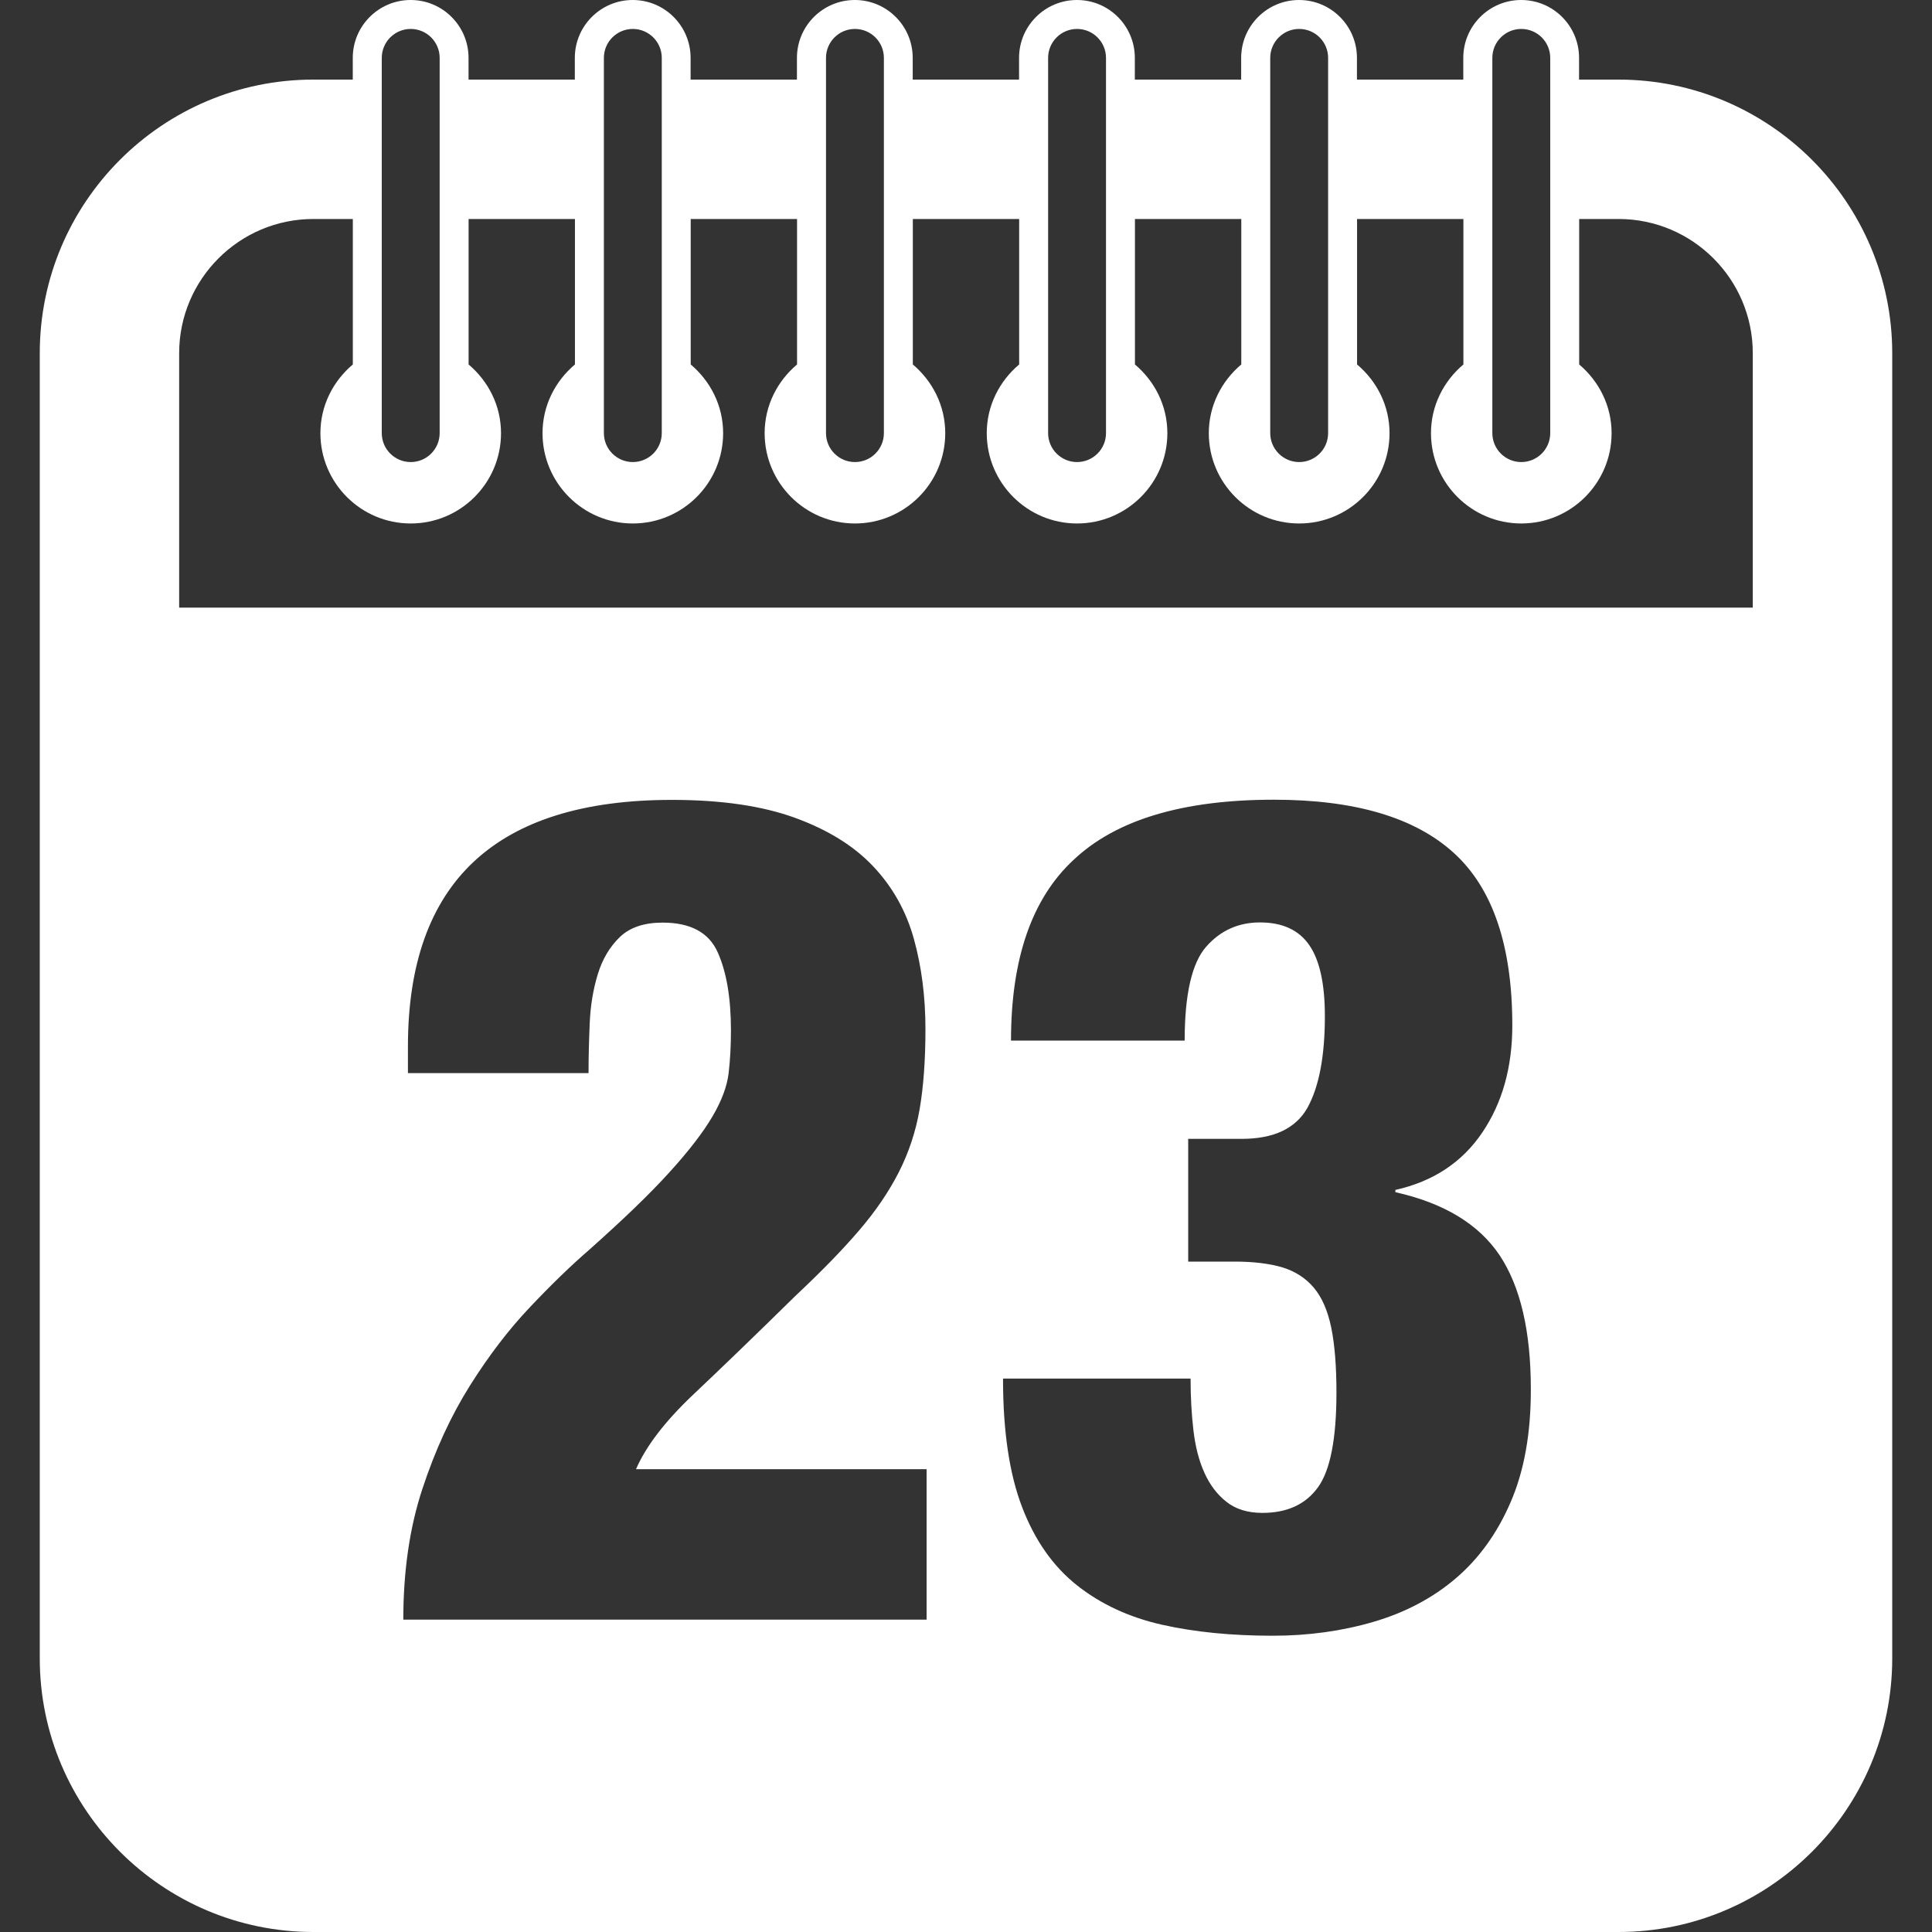 <?xml version="1.0" encoding="iso-8859-1"?>
<!-- Generator: Adobe Illustrator 16.0.0, SVG Export Plug-In . SVG Version: 6.00 Build 0)  -->
<!DOCTYPE svg PUBLIC "-//W3C//DTD SVG 1.1//EN" "http://www.w3.org/Graphics/SVG/1.1/DTD/svg11.dtd">
<svg version="1.1" id="Capa_1" xmlns="http://www.w3.org/2000/svg" xmlns:xlink="http://www.w3.org/1999/xlink" x="0px" y="0px"
	 width="33.375px" height="33.375px" viewBox="0 0 33.375 33.375" style="enable-background:new 0 0 33.375 33.375;"
	 xml:space="preserve">
<rect x="0" y="0" width="33.375" height="33.375" fill="#333333" stroke="none"/>
<g>
	<path fill="white" d="M27.96,1.375h-0.682V1c0-0.552-0.447-1-1-1c-0.552,0-1,0.448-1,1v0.375h-1.837V1c0-0.552-0.448-1-1-1s-1,0.448-1,1v0.375
		h-1.837V1c0-0.552-0.447-1-1-1c-0.552,0-1,0.448-1,1v0.375h-1.837V1c0-0.552-0.448-1-1-1c-0.552,0-1,0.448-1,1v0.375h-1.837V1
		c0-0.552-0.448-1-1-1c-0.552,0-1,0.448-1,1v0.375H8.094V1c0-0.552-0.448-1-1-1c-0.552,0-1,0.448-1,1v0.375H5.412
		c-2.605,0-4.725,2.12-4.725,4.726v22.547c0,2.605,2.12,4.727,4.727,4.727H27.96c2.606,0,4.728-2.12,4.728-4.727V6.101
		C32.687,3.495,30.567,1.375,27.96,1.375z M25.78,1c0-0.276,0.224-0.5,0.5-0.5s0.5,0.224,0.5,0.5v6.482c0,0.276-0.224,0.5-0.5,0.5
		s-0.5-0.224-0.5-0.5V1z M21.943,1c0-0.276,0.225-0.5,0.5-0.5c0.276,0,0.5,0.224,0.5,0.5v6.482c0,0.276-0.224,0.5-0.5,0.5
		c-0.275,0-0.5-0.224-0.5-0.5V1z M18.106,1c0-0.276,0.224-0.5,0.5-0.5s0.5,0.224,0.5,0.5v6.482c0,0.276-0.224,0.5-0.5,0.5
		s-0.5-0.224-0.5-0.5V1z M14.269,1c0-0.276,0.224-0.5,0.5-0.5s0.5,0.224,0.5,0.5v6.482c0,0.276-0.224,0.5-0.5,0.5
		s-0.5-0.224-0.5-0.5V1z M10.432,1c0-0.276,0.224-0.5,0.5-0.5s0.5,0.224,0.5,0.5v6.482c0,0.276-0.224,0.5-0.5,0.5
		s-0.5-0.224-0.5-0.5V1z M6.595,1c0-0.276,0.224-0.5,0.5-0.5c0.276,0,0.5,0.224,0.5,0.5v6.482c0,0.276-0.224,0.5-0.5,0.5
		c-0.276,0-0.5-0.224-0.5-0.5V1z M16.007,27.979h-9.04c0-0.84,0.11-1.594,0.33-2.26c0.22-0.668,0.493-1.261,0.82-1.781
		c0.327-0.52,0.673-0.973,1.04-1.359c0.366-0.387,0.703-0.713,1.01-0.979c0.6-0.533,1.067-0.983,1.4-1.352
		c0.333-0.366,0.58-0.688,0.74-0.96c0.16-0.272,0.253-0.522,0.28-0.75s0.04-0.474,0.04-0.739c0-0.561-0.077-1.011-0.23-1.351
		c-0.153-0.34-0.47-0.51-0.95-0.51c-0.32,0-0.567,0.083-0.74,0.25s-0.3,0.38-0.38,0.64c-0.08,0.261-0.127,0.544-0.14,0.852
		c-0.013,0.307-0.02,0.592-0.02,0.858h-3.12v-0.46c0-2.84,1.52-4.26,4.56-4.26c0.854,0,1.563,0.104,2.13,0.311
		c0.566,0.206,1.017,0.486,1.35,0.84c0.333,0.354,0.567,0.77,0.7,1.25c0.133,0.479,0.2,1,0.2,1.56c0,0.533-0.034,0.992-0.1,1.38
		c-0.067,0.387-0.187,0.75-0.36,1.09c-0.174,0.341-0.404,0.679-0.69,1.011c-0.286,0.334-0.65,0.707-1.09,1.12
		c-0.693,0.681-1.283,1.25-1.77,1.71c-0.487,0.461-0.817,0.891-0.99,1.29h5.02V27.979z M26.097,25.947
		c-0.233,0.541-0.551,0.98-0.95,1.32s-0.874,0.59-1.42,0.75c-0.547,0.16-1.127,0.24-1.74,0.24c-0.707,0-1.343-0.062-1.909-0.189
		c-0.567-0.127-1.058-0.354-1.471-0.68c-0.414-0.328-0.73-0.777-0.95-1.352c-0.22-0.572-0.33-1.312-0.33-2.221h3.24
		c0,0.32,0.017,0.621,0.05,0.9s0.096,0.523,0.19,0.729c0.093,0.207,0.22,0.375,0.38,0.5c0.16,0.127,0.367,0.191,0.62,0.191
		c0.426,0,0.747-0.146,0.96-0.441c0.213-0.293,0.32-0.84,0.32-1.639c0-0.453-0.03-0.826-0.09-1.121
		c-0.061-0.293-0.16-0.522-0.301-0.689c-0.14-0.166-0.32-0.282-0.539-0.35c-0.221-0.066-0.498-0.101-0.83-0.101h-0.801v-2.12h0.92
		c0.561,0,0.94-0.181,1.141-0.539c0.199-0.361,0.3-0.888,0.3-1.58c0-0.562-0.091-0.971-0.271-1.23c-0.18-0.26-0.463-0.39-0.85-0.39
		c-0.374,0-0.684,0.14-0.93,0.42c-0.246,0.28-0.371,0.82-0.371,1.621h-3c0-1.414,0.361-2.454,1.08-3.121
		c0.733-0.693,1.888-1.04,3.461-1.04c1.4,0,2.437,0.307,3.109,0.92c0.674,0.613,1.01,1.607,1.01,2.98c0,0.72-0.172,1.337-0.52,1.851
		s-0.848,0.844-1.5,0.99v0.039c0.84,0.188,1.439,0.551,1.801,1.09c0.359,0.541,0.539,1.311,0.539,2.311
		C26.447,24.758,26.33,25.408,26.097,25.947z M30.279,10.497H3.095V6.101c0-1.278,1.04-2.318,2.318-2.318h0.682v2.513
		c-0.339,0.286-0.56,0.709-0.56,1.187c0,0.86,0.699,1.56,1.56,1.56c0.861,0,1.56-0.699,1.56-1.56c0-0.478-0.221-0.9-0.56-1.187
		V3.783h1.837v2.513c-0.339,0.286-0.56,0.709-0.56,1.187c0,0.86,0.699,1.56,1.56,1.56c0.861,0,1.56-0.699,1.56-1.56
		c0-0.478-0.221-0.9-0.56-1.187V3.783h1.837v2.513c-0.339,0.286-0.56,0.709-0.56,1.187c0,0.86,0.699,1.56,1.56,1.56
		s1.56-0.699,1.56-1.56c0-0.478-0.221-0.9-0.56-1.187V3.783h1.837v2.513c-0.339,0.286-0.56,0.709-0.56,1.187
		c0,0.86,0.7,1.56,1.56,1.56s1.56-0.699,1.56-1.56c0-0.478-0.221-0.9-0.56-1.187V3.783h1.837v2.513
		c-0.339,0.286-0.561,0.709-0.561,1.187c0,0.86,0.699,1.56,1.561,1.56s1.561-0.699,1.561-1.56c0-0.478-0.221-0.9-0.561-1.187V3.783
		h1.837v2.513c-0.339,0.286-0.56,0.709-0.56,1.187c0,0.86,0.699,1.56,1.56,1.56c0.861,0,1.56-0.699,1.56-1.56
		c0-0.478-0.221-0.9-0.56-1.187V3.783h0.681c1.278,0,2.318,1.04,2.318,2.318V10.497z"/>
</g>
<g>
</g>
<g>
</g>
<g>
</g>
<g>
</g>
<g>
</g>
<g>
</g>
<g>
</g>
<g>
</g>
<g>
</g>
<g>
</g>
<g>
</g>
<g>
</g>
<g>
</g>
<g>
</g>
<g>
</g>
</svg>
